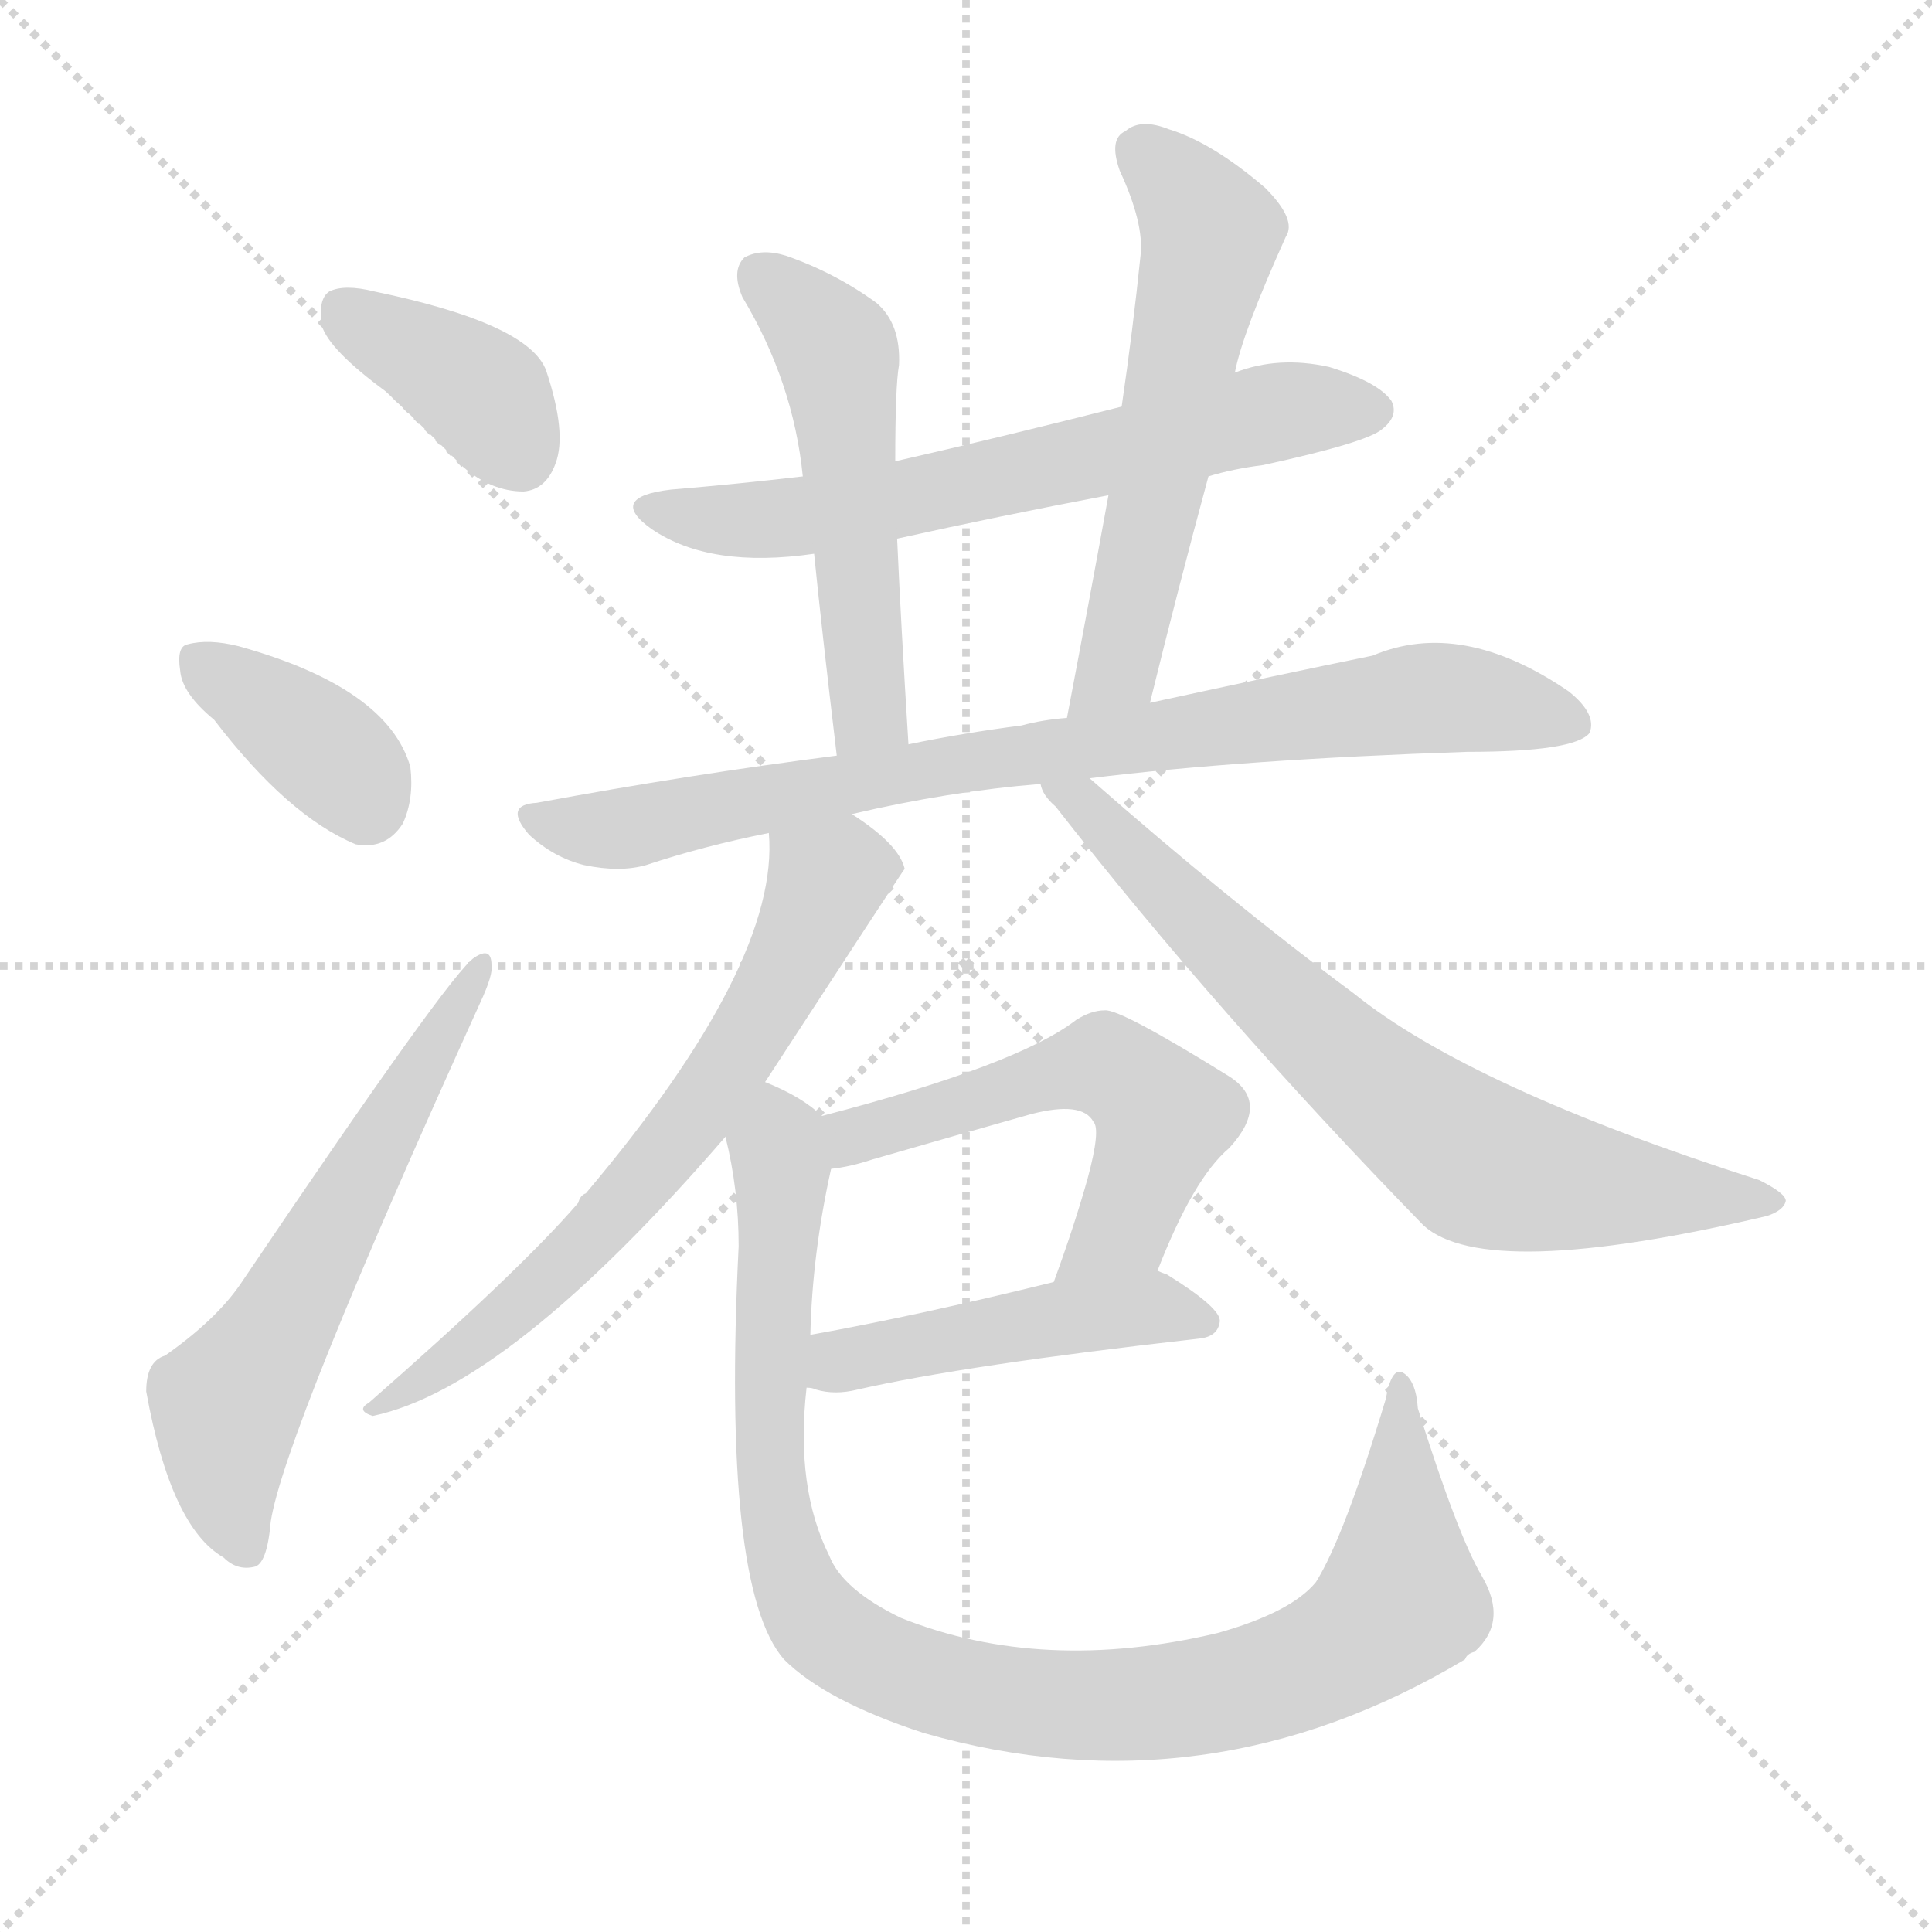 <svg version="1.1" viewBox="0 0 1024 1024" xmlns="http://www.w3.org/2000/svg">
  <g stroke="lightgray" stroke-dasharray="1,1" stroke-width="1" transform="scale(4, 4)">
    <line x1="0" y1="0" x2="256" y2="256"></line>
    <line x1="256" y1="0" x2="0" y2="256"></line>
    <line x1="128" y1="0" x2="128" y2="256"></line>
    <line x1="0" y1="128" x2="256" y2="128"></line>
  </g>
<g transform="scale(1, -1) translate(0, -900)">
   <style type="text/css">
    @keyframes keyframes0 {
      from {
       stroke: blue;
       stroke-dashoffset: 381;
       stroke-width: 128;
       }
       55% {
       animation-timing-function: step-end;
       stroke: blue;
       stroke-dashoffset: 0;
       stroke-width: 128;
       }
       to {
       stroke: black;
       stroke-width: 1024;
       }
       }
       #make-me-a-hanzi-animation-0 {
         animation: keyframes0 0.56s both;
         animation-delay: 0s;
         animation-timing-function: linear;
       }
    @keyframes keyframes1 {
      from {
       stroke: blue;
       stroke-dashoffset: 371;
       stroke-width: 128;
       }
       55% {
       animation-timing-function: step-end;
       stroke: blue;
       stroke-dashoffset: 0;
       stroke-width: 128;
       }
       to {
       stroke: black;
       stroke-width: 1024;
       }
       }
       #make-me-a-hanzi-animation-1 {
         animation: keyframes1 0.552s both;
         animation-delay: 0.56s;
         animation-timing-function: linear;
       }
    @keyframes keyframes2 {
      from {
       stroke: blue;
       stroke-dashoffset: 602;
       stroke-width: 128;
       }
       66% {
       animation-timing-function: step-end;
       stroke: blue;
       stroke-dashoffset: 0;
       stroke-width: 128;
       }
       to {
       stroke: black;
       stroke-width: 1024;
       }
       }
       #make-me-a-hanzi-animation-2 {
         animation: keyframes2 0.74s both;
         animation-delay: 1.112s;
         animation-timing-function: linear;
       }
    @keyframes keyframes3 {
      from {
       stroke: blue;
       stroke-dashoffset: 642;
       stroke-width: 128;
       }
       68% {
       animation-timing-function: step-end;
       stroke: blue;
       stroke-dashoffset: 0;
       stroke-width: 128;
       }
       to {
       stroke: black;
       stroke-width: 1024;
       }
       }
       #make-me-a-hanzi-animation-3 {
         animation: keyframes3 0.772s both;
         animation-delay: 1.852s;
         animation-timing-function: linear;
       }
    @keyframes keyframes4 {
      from {
       stroke: blue;
       stroke-dashoffset: 524;
       stroke-width: 128;
       }
       63% {
       animation-timing-function: step-end;
       stroke: blue;
       stroke-dashoffset: 0;
       stroke-width: 128;
       }
       to {
       stroke: black;
       stroke-width: 1024;
       }
       }
       #make-me-a-hanzi-animation-4 {
         animation: keyframes4 0.676s both;
         animation-delay: 2.624s;
         animation-timing-function: linear;
       }
    @keyframes keyframes5 {
      from {
       stroke: blue;
       stroke-dashoffset: 576;
       stroke-width: 128;
       }
       65% {
       animation-timing-function: step-end;
       stroke: blue;
       stroke-dashoffset: 0;
       stroke-width: 128;
       }
       to {
       stroke: black;
       stroke-width: 1024;
       }
       }
       #make-me-a-hanzi-animation-5 {
         animation: keyframes5 0.719s both;
         animation-delay: 3.301s;
         animation-timing-function: linear;
       }
    @keyframes keyframes6 {
      from {
       stroke: blue;
       stroke-dashoffset: 816;
       stroke-width: 128;
       }
       73% {
       animation-timing-function: step-end;
       stroke: blue;
       stroke-dashoffset: 0;
       stroke-width: 128;
       }
       to {
       stroke: black;
       stroke-width: 1024;
       }
       }
       #make-me-a-hanzi-animation-6 {
         animation: keyframes6 0.914s both;
         animation-delay: 4.02s;
         animation-timing-function: linear;
       }
    @keyframes keyframes7 {
      from {
       stroke: blue;
       stroke-dashoffset: 667;
       stroke-width: 128;
       }
       68% {
       animation-timing-function: step-end;
       stroke: blue;
       stroke-dashoffset: 0;
       stroke-width: 128;
       }
       to {
       stroke: black;
       stroke-width: 1024;
       }
       }
       #make-me-a-hanzi-animation-7 {
         animation: keyframes7 0.793s both;
         animation-delay: 4.934s;
         animation-timing-function: linear;
       }
    @keyframes keyframes8 {
      from {
       stroke: blue;
       stroke-dashoffset: 714;
       stroke-width: 128;
       }
       70% {
       animation-timing-function: step-end;
       stroke: blue;
       stroke-dashoffset: 0;
       stroke-width: 128;
       }
       to {
       stroke: black;
       stroke-width: 1024;
       }
       }
       #make-me-a-hanzi-animation-8 {
         animation: keyframes8 0.831s both;
         animation-delay: 5.726s;
         animation-timing-function: linear;
       }
    @keyframes keyframes9 {
      from {
       stroke: blue;
       stroke-dashoffset: 548;
       stroke-width: 128;
       }
       64% {
       animation-timing-function: step-end;
       stroke: blue;
       stroke-dashoffset: 0;
       stroke-width: 128;
       }
       to {
       stroke: black;
       stroke-width: 1024;
       }
       }
       #make-me-a-hanzi-animation-9 {
         animation: keyframes9 0.696s both;
         animation-delay: 6.557s;
         animation-timing-function: linear;
       }
    @keyframes keyframes10 {
      from {
       stroke: blue;
       stroke-dashoffset: 467;
       stroke-width: 128;
       }
       60% {
       animation-timing-function: step-end;
       stroke: blue;
       stroke-dashoffset: 0;
       stroke-width: 128;
       }
       to {
       stroke: black;
       stroke-width: 1024;
       }
       }
       #make-me-a-hanzi-animation-10 {
         animation: keyframes10 0.63s both;
         animation-delay: 7.253s;
         animation-timing-function: linear;
       }
    @keyframes keyframes11 {
      from {
       stroke: blue;
       stroke-dashoffset: 985;
       stroke-width: 128;
       }
       76% {
       animation-timing-function: step-end;
       stroke: blue;
       stroke-dashoffset: 0;
       stroke-width: 128;
       }
       to {
       stroke: black;
       stroke-width: 1024;
       }
       }
       #make-me-a-hanzi-animation-11 {
         animation: keyframes11 1.052s both;
         animation-delay: 7.883s;
         animation-timing-function: linear;
       }
</style>
<path d="M 204.5 692.5 Q 223.5 674.5 245.5 652.5 Q 260.5 639.5 277.5 639.5 Q 289.5 640.5 294.5 654.5 Q 300.5 670.5 289.5 703.5 Q 280.5 728.5 198.5 745.5 Q 182.5 749.5 174.5 745.5 Q 168.5 741.5 170.5 727.5 Q 174.5 714.5 204.5 692.5 Z" fill="lightgray"></path> 
<path d="M 113.5 518.5 Q 152.5 467.5 188.5 452.5 Q 204.5 449.5 213.5 463.5 Q 219.5 476.5 217.5 493.5 Q 205.5 535.5 126.5 557.5 Q 110.5 561.5 99.5 558.5 Q 93.5 557.5 95.5 544.5 Q 96.5 532.5 113.5 518.5 Z" fill="lightgray"></path> 
<path d="M 87.5 181.5 Q 77.5 178.5 77.5 162.5 Q 90.5 90.5 118.5 74.5 Q 125.5 67.5 134.5 69.5 Q 141.5 70.5 143.5 93.5 Q 150.5 139.5 254.5 368.5 Q 261.5 383.5 260.5 388.5 Q 260.5 398.5 251.5 392.5 Q 239.5 385.5 127.5 219.5 Q 114.5 200.5 87.5 181.5 Z" fill="lightgray"></path> 
<path d="M 640.5 647.5 Q 653.5 651.5 669.5 653.5 Q 724.5 665.5 732.5 672.5 Q 741.5 679.5 737.5 687.5 Q 730.5 697.5 704.5 705.5 Q 677.5 711.5 654.5 702.5 L 594.5 684.5 Q 531.5 668.5 474.5 655.5 L 425.5 647.5 Q 391.5 643.5 355.5 640.5 Q 321.5 636.5 345.5 619.5 Q 376.5 598.5 431.5 606.5 L 475.5 614.5 Q 529.5 626.5 587.5 637.5 L 640.5 647.5 Z" fill="lightgray"></path> 
<path d="M 474.5 655.5 Q 474.5 695.5 476.5 706.5 Q 477.5 728.5 464.5 739.5 Q 442.5 755.5 416.5 764.5 Q 403.5 768.5 394.5 763.5 Q 387.5 756.5 393.5 742.5 Q 420.5 697.5 425.5 647.5 L 431.5 606.5 Q 435.5 566.5 443.5 499.5 C 447.5 469.5 483.5 475.5 481.5 505.5 Q 477.5 569.5 475.5 614.5 L 474.5 655.5 Z" fill="lightgray"></path> 
<path d="M 609.5 527.5 Q 624.5 588.5 640.5 647.5 L 654.5 702.5 Q 658.5 723.5 681.5 774.5 Q 687.5 783.5 670.5 800.5 Q 642.5 824.5 619.5 831.5 Q 604.5 837.5 596.5 830.5 Q 587.5 826.5 593.5 809.5 Q 606.5 781.5 604.5 764.5 Q 600.5 725.5 594.5 684.5 L 587.5 637.5 Q 577.5 582.5 565.5 519.5 C 559.5 490.5 602.5 498.5 609.5 527.5 Z" fill="lightgray"></path> 
<path d="M 451.5 468.5 Q 502.5 480.5 551.5 484.5 L 577.5 487.5 Q 658.5 497.5 777.5 501.5 Q 834.5 501.5 842.5 511.5 Q 846.5 521.5 831.5 533.5 Q 774.5 572.5 727.5 552.5 Q 678.5 542.5 609.5 527.5 L 565.5 519.5 Q 552.5 518.5 541.5 515.5 Q 510.5 511.5 481.5 505.5 L 443.5 499.5 Q 365.5 489.5 284.5 474.5 Q 266.5 473.5 280.5 457.5 Q 293.5 445.5 309.5 441.5 Q 328.5 437.5 342.5 441.5 Q 372.5 451.5 407.5 458.5 L 451.5 468.5 Z" fill="lightgray"></path> 
<path d="M 405.5 326.5 Q 478.5 438.5 479.5 439.5 Q 476.5 452.5 451.5 468.5 C 426.5 485.5 407.5 488.5 407.5 458.5 Q 413.5 389.5 310.5 267.5 Q 307.5 266.5 306.5 262.5 Q 275.5 226.5 195.5 156.5 Q 188.5 152.5 197.5 149.5 Q 269.5 164.5 384.5 297.5 L 405.5 326.5 Z" fill="lightgray"></path> 
<path d="M 551.5 484.5 Q 552.5 478.5 559.5 472.5 Q 644.5 363.5 754.5 250.5 Q 787.5 220.5 936.5 255.5 Q 945.5 258.5 946.5 263.5 Q 946.5 267.5 932.5 274.5 Q 779.5 323.5 717.5 373.5 Q 651.5 422.5 577.5 487.5 C 554.5 507.5 534.5 509.5 551.5 484.5 Z" fill="lightgray"></path> 
<path d="M 613.5 226.5 Q 632.5 275.5 651.5 291.5 Q 673.5 315.5 651.5 329.5 Q 593.5 365.5 585.5 364.5 Q 578.5 364.5 570.5 359.5 Q 539.5 335.5 435.5 308.5 C 406.5 300.5 410.5 275.5 440.5 280.5 Q 450.5 281.5 462.5 285.5 Q 507.5 298.5 546.5 309.5 Q 573.5 316.5 579.5 305.5 Q 583.5 301.5 576.5 275.5 Q 569.5 250.5 558.5 220.5 C 548.5 192.5 602.5 198.5 613.5 226.5 Z" fill="lightgray"></path> 
<path d="M 427.5 164.5 Q 430.5 164.5 432.5 163.5 Q 442.5 160.5 454.5 163.5 Q 511.5 176.5 635.5 190.5 Q 645.5 191.5 646.5 199.5 Q 647.5 206.5 618.5 224.5 Q 615.5 225.5 613.5 226.5 C 602.5 231.5 587.5 227.5 558.5 220.5 Q 485.5 202.5 429.5 192.5 C 399.5 187.5 398.5 170.5 427.5 164.5 Z" fill="lightgray"></path> 
<path d="M 785.5 64.5 Q 772.5 86.5 751.5 153.5 Q 750.5 168.5 743.5 172.5 Q 737.5 175.5 734.5 158.5 Q 712.5 85.5 697.5 61.5 Q 684.5 45.5 645.5 34.5 Q 552.5 12.5 477.5 42.5 Q 446.5 57.5 439.5 75.5 Q 421.5 111.5 427.5 164.5 L 429.5 192.5 Q 430.5 235.5 440.5 280.5 C 444.5 302.5 444.5 302.5 435.5 308.5 Q 425.5 318.5 405.5 326.5 C 378.5 340.5 378.5 326.5 384.5 297.5 Q 391.5 269.5 391.5 239.5 Q 382.5 58.5 415.5 20.5 Q 437.5 -1.5 489.5 -18.5 Q 639.5 -61.5 776.5 20.5 Q 777.5 23.5 781.5 24.5 Q 799.5 40.5 785.5 64.5 Z" fill="lightgray"></path> 
      <clipPath id="make-me-a-hanzi-clip-0">
      <path d="M 204.5 692.5 Q 223.5 674.5 245.5 652.5 Q 260.5 639.5 277.5 639.5 Q 289.5 640.5 294.5 654.5 Q 300.5 670.5 289.5 703.5 Q 280.5 728.5 198.5 745.5 Q 182.5 749.5 174.5 745.5 Q 168.5 741.5 170.5 727.5 Q 174.5 714.5 204.5 692.5 Z" fill="lightgray"></path>
      </clipPath>
      <path clip-path="url(#make-me-a-hanzi-clip-0)" d="M 181.5 736.5 L 255.5 691.5 L 275.5 658.5 " fill="none" id="make-me-a-hanzi-animation-0" stroke-dasharray="253 506" stroke-linecap="round"></path>

      <clipPath id="make-me-a-hanzi-clip-1">
      <path d="M 113.5 518.5 Q 152.5 467.5 188.5 452.5 Q 204.5 449.5 213.5 463.5 Q 219.5 476.5 217.5 493.5 Q 205.5 535.5 126.5 557.5 Q 110.5 561.5 99.5 558.5 Q 93.5 557.5 95.5 544.5 Q 96.5 532.5 113.5 518.5 Z" fill="lightgray"></path>
      </clipPath>
      <path clip-path="url(#make-me-a-hanzi-clip-1)" d="M 106.5 548.5 L 170.5 504.5 L 193.5 474.5 " fill="none" id="make-me-a-hanzi-animation-1" stroke-dasharray="243 486" stroke-linecap="round"></path>

      <clipPath id="make-me-a-hanzi-clip-2">
      <path d="M 87.5 181.5 Q 77.5 178.5 77.5 162.5 Q 90.5 90.5 118.5 74.5 Q 125.5 67.5 134.5 69.5 Q 141.5 70.5 143.5 93.5 Q 150.5 139.5 254.5 368.5 Q 261.5 383.5 260.5 388.5 Q 260.5 398.5 251.5 392.5 Q 239.5 385.5 127.5 219.5 Q 114.5 200.5 87.5 181.5 Z" fill="lightgray"></path>
      </clipPath>
      <path clip-path="url(#make-me-a-hanzi-clip-2)" d="M 130.5 78.5 L 120.5 106.5 L 119.5 155.5 L 254.5 386.5 " fill="none" id="make-me-a-hanzi-animation-2" stroke-dasharray="474 948" stroke-linecap="round"></path>

      <clipPath id="make-me-a-hanzi-clip-3">
      <path d="M 640.5 647.5 Q 653.5 651.5 669.5 653.5 Q 724.5 665.5 732.5 672.5 Q 741.5 679.5 737.5 687.5 Q 730.5 697.5 704.5 705.5 Q 677.5 711.5 654.5 702.5 L 594.5 684.5 Q 531.5 668.5 474.5 655.5 L 425.5 647.5 Q 391.5 643.5 355.5 640.5 Q 321.5 636.5 345.5 619.5 Q 376.5 598.5 431.5 606.5 L 475.5 614.5 Q 529.5 626.5 587.5 637.5 L 640.5 647.5 Z" fill="lightgray"></path>
      </clipPath>
      <path clip-path="url(#make-me-a-hanzi-clip-3)" d="M 347.5 631.5 L 378.5 624.5 L 420.5 625.5 L 684.5 683.5 L 726.5 682.5 " fill="none" id="make-me-a-hanzi-animation-3" stroke-dasharray="514 1028" stroke-linecap="round"></path>

      <clipPath id="make-me-a-hanzi-clip-4">
      <path d="M 474.5 655.5 Q 474.5 695.5 476.5 706.5 Q 477.5 728.5 464.5 739.5 Q 442.5 755.5 416.5 764.5 Q 403.5 768.5 394.5 763.5 Q 387.5 756.5 393.5 742.5 Q 420.5 697.5 425.5 647.5 L 431.5 606.5 Q 435.5 566.5 443.5 499.5 C 447.5 469.5 483.5 475.5 481.5 505.5 Q 477.5 569.5 475.5 614.5 L 474.5 655.5 Z" fill="lightgray"></path>
      </clipPath>
      <path clip-path="url(#make-me-a-hanzi-clip-4)" d="M 402.5 755.5 L 444.5 711.5 L 459.5 529.5 L 459.5 519.5 L 448.5 509.5 " fill="none" id="make-me-a-hanzi-animation-4" stroke-dasharray="396 792" stroke-linecap="round"></path>

      <clipPath id="make-me-a-hanzi-clip-5">
      <path d="M 609.5 527.5 Q 624.5 588.5 640.5 647.5 L 654.5 702.5 Q 658.5 723.5 681.5 774.5 Q 687.5 783.5 670.5 800.5 Q 642.5 824.5 619.5 831.5 Q 604.5 837.5 596.5 830.5 Q 587.5 826.5 593.5 809.5 Q 606.5 781.5 604.5 764.5 Q 600.5 725.5 594.5 684.5 L 587.5 637.5 Q 577.5 582.5 565.5 519.5 C 559.5 490.5 602.5 498.5 609.5 527.5 Z" fill="lightgray"></path>
      </clipPath>
      <path clip-path="url(#make-me-a-hanzi-clip-5)" d="M 605.5 818.5 L 625.5 801.5 L 641.5 776.5 L 592.5 545.5 L 571.5 526.5 " fill="none" id="make-me-a-hanzi-animation-5" stroke-dasharray="448 896" stroke-linecap="round"></path>

      <clipPath id="make-me-a-hanzi-clip-6">
      <path d="M 451.5 468.5 Q 502.5 480.5 551.5 484.5 L 577.5 487.5 Q 658.5 497.5 777.5 501.5 Q 834.5 501.5 842.5 511.5 Q 846.5 521.5 831.5 533.5 Q 774.5 572.5 727.5 552.5 Q 678.5 542.5 609.5 527.5 L 565.5 519.5 Q 552.5 518.5 541.5 515.5 Q 510.5 511.5 481.5 505.5 L 443.5 499.5 Q 365.5 489.5 284.5 474.5 Q 266.5 473.5 280.5 457.5 Q 293.5 445.5 309.5 441.5 Q 328.5 437.5 342.5 441.5 Q 372.5 451.5 407.5 458.5 L 451.5 468.5 Z" fill="lightgray"></path>
      </clipPath>
      <path clip-path="url(#make-me-a-hanzi-clip-6)" d="M 282.5 466.5 L 333.5 461.5 L 491.5 493.5 L 761.5 530.5 L 835.5 516.5 " fill="none" id="make-me-a-hanzi-animation-6" stroke-dasharray="688 1376" stroke-linecap="round"></path>

      <clipPath id="make-me-a-hanzi-clip-7">
      <path d="M 405.5 326.5 Q 478.5 438.5 479.5 439.5 Q 476.5 452.5 451.5 468.5 C 426.5 485.5 407.5 488.5 407.5 458.5 Q 413.5 389.5 310.5 267.5 Q 307.5 266.5 306.5 262.5 Q 275.5 226.5 195.5 156.5 Q 188.5 152.5 197.5 149.5 Q 269.5 164.5 384.5 297.5 L 405.5 326.5 Z" fill="lightgray"></path>
      </clipPath>
      <path clip-path="url(#make-me-a-hanzi-clip-7)" d="M 473.5 442.5 L 438.5 433.5 L 397.5 348.5 L 322.5 252.5 L 249.5 186.5 L 219.5 165.5 L 204.5 162.5 L 201.5 154.5 " fill="none" id="make-me-a-hanzi-animation-7" stroke-dasharray="539 1078" stroke-linecap="round"></path>

      <clipPath id="make-me-a-hanzi-clip-8">
      <path d="M 551.5 484.5 Q 552.5 478.5 559.5 472.5 Q 644.5 363.5 754.5 250.5 Q 787.5 220.5 936.5 255.5 Q 945.5 258.5 946.5 263.5 Q 946.5 267.5 932.5 274.5 Q 779.5 323.5 717.5 373.5 Q 651.5 422.5 577.5 487.5 C 554.5 507.5 534.5 509.5 551.5 484.5 Z" fill="lightgray"></path>
      </clipPath>
      <path clip-path="url(#make-me-a-hanzi-clip-8)" d="M 558.5 480.5 L 575.5 473.5 L 680.5 367.5 L 779.5 286.5 L 837.5 271.5 L 939.5 262.5 " fill="none" id="make-me-a-hanzi-animation-8" stroke-dasharray="586 1172" stroke-linecap="round"></path>

      <clipPath id="make-me-a-hanzi-clip-9">
      <path d="M 613.5 226.5 Q 632.5 275.5 651.5 291.5 Q 673.5 315.5 651.5 329.5 Q 593.5 365.5 585.5 364.5 Q 578.5 364.5 570.5 359.5 Q 539.5 335.5 435.5 308.5 C 406.5 300.5 410.5 275.5 440.5 280.5 Q 450.5 281.5 462.5 285.5 Q 507.5 298.5 546.5 309.5 Q 573.5 316.5 579.5 305.5 Q 583.5 301.5 576.5 275.5 Q 569.5 250.5 558.5 220.5 C 548.5 192.5 602.5 198.5 613.5 226.5 Z" fill="lightgray"></path>
      </clipPath>
      <path clip-path="url(#make-me-a-hanzi-clip-9)" d="M 444.5 288.5 L 453.5 298.5 L 486.5 309.5 L 585.5 335.5 L 606.5 321.5 L 615.5 305.5 L 593.5 248.5 L 564.5 226.5 " fill="none" id="make-me-a-hanzi-animation-9" stroke-dasharray="420 840" stroke-linecap="round"></path>

      <clipPath id="make-me-a-hanzi-clip-10">
      <path d="M 427.5 164.5 Q 430.5 164.5 432.5 163.5 Q 442.5 160.5 454.5 163.5 Q 511.5 176.5 635.5 190.5 Q 645.5 191.5 646.5 199.5 Q 647.5 206.5 618.5 224.5 Q 615.5 225.5 613.5 226.5 C 602.5 231.5 587.5 227.5 558.5 220.5 Q 485.5 202.5 429.5 192.5 C 399.5 187.5 398.5 170.5 427.5 164.5 Z" fill="lightgray"></path>
      </clipPath>
      <path clip-path="url(#make-me-a-hanzi-clip-10)" d="M 431.5 171.5 L 451.5 180.5 L 554.5 200.5 L 608.5 207.5 L 637.5 199.5 " fill="none" id="make-me-a-hanzi-animation-10" stroke-dasharray="339 678" stroke-linecap="round"></path>

      <clipPath id="make-me-a-hanzi-clip-11">
      <path d="M 785.5 64.5 Q 772.5 86.5 751.5 153.5 Q 750.5 168.5 743.5 172.5 Q 737.5 175.5 734.5 158.5 Q 712.5 85.5 697.5 61.5 Q 684.5 45.5 645.5 34.5 Q 552.5 12.5 477.5 42.5 Q 446.5 57.5 439.5 75.5 Q 421.5 111.5 427.5 164.5 L 429.5 192.5 Q 430.5 235.5 440.5 280.5 C 444.5 302.5 444.5 302.5 435.5 308.5 Q 425.5 318.5 405.5 326.5 C 378.5 340.5 378.5 326.5 384.5 297.5 Q 391.5 269.5 391.5 239.5 Q 382.5 58.5 415.5 20.5 Q 437.5 -1.5 489.5 -18.5 Q 639.5 -61.5 776.5 20.5 Q 777.5 23.5 781.5 24.5 Q 799.5 40.5 785.5 64.5 Z" fill="lightgray"></path>
      </clipPath>
      <path clip-path="url(#make-me-a-hanzi-clip-11)" d="M 408.5 316.5 L 414.5 283.5 L 407.5 179.5 L 410.5 104.5 L 427.5 47.5 L 462.5 19.5 L 522.5 1.5 L 576.5 -4.5 L 659.5 5.5 L 712.5 26.5 L 742.5 51.5 L 742.5 166.5 " fill="none" id="make-me-a-hanzi-animation-11" stroke-dasharray="857 1714" stroke-linecap="round"></path>

</g>
</svg>
